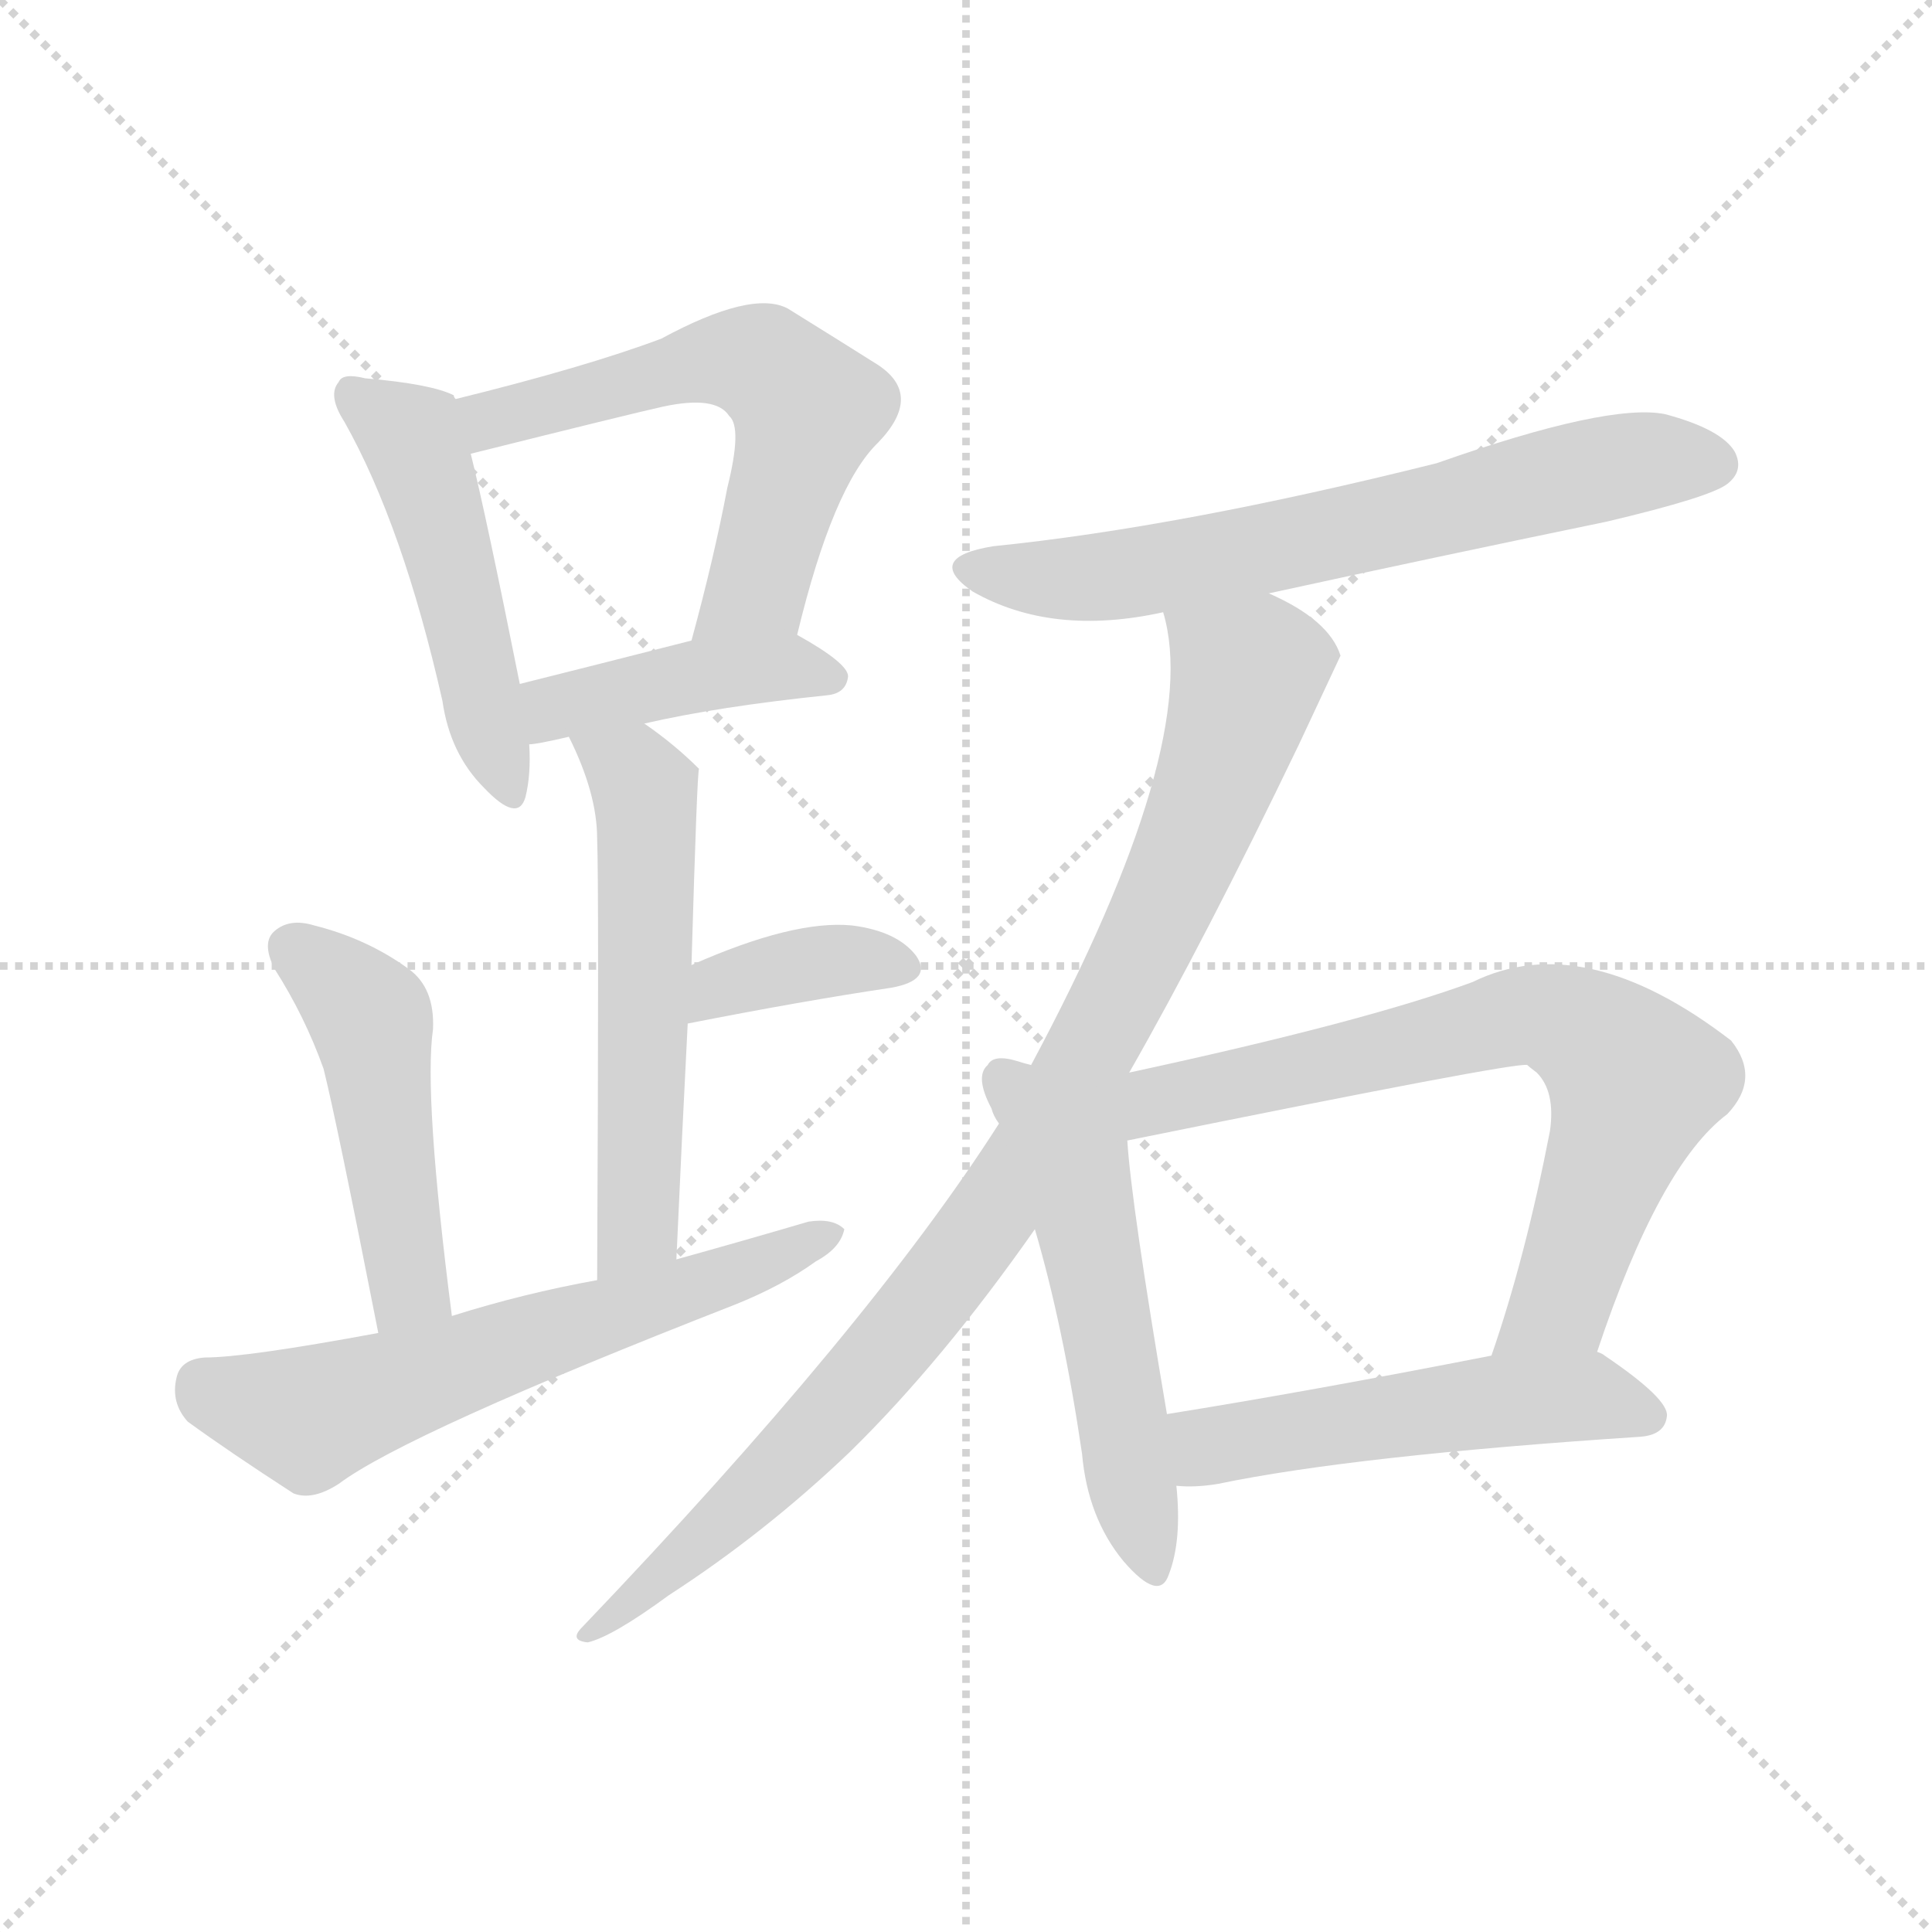 <svg version="1.1" viewBox="0 0 1024 1024" xmlns="http://www.w3.org/2000/svg">
  <g stroke="lightgray" stroke-dasharray="1,1" stroke-width="1" transform="scale(4, 4)">
    <line x1="0" y1="0" x2="256" y2="256"></line>
    <line x1="256" y1="0" x2="0" y2="256"></line>
    <line x1="128" y1="0" x2="128" y2="256"></line>
    <line x1="0" y1="128" x2="256" y2="128"></line>
  </g>
<g transform="scale(1, -1) translate(0, -900)">
   <style type="text/css">
    @keyframes keyframes0 {
      from {
       stroke: blue;
       stroke-dashoffset: 485;
       stroke-width: 128;
       }
       61% {
       animation-timing-function: step-end;
       stroke: blue;
       stroke-dashoffset: 0;
       stroke-width: 128;
       }
       to {
       stroke: black;
       stroke-width: 1024;
       }
       }
       #make-me-a-hanzi-animation-0 {
         animation: keyframes0 0.645s both;
         animation-delay: 0s;
         animation-timing-function: linear;
       }
    @keyframes keyframes1 {
      from {
       stroke: blue;
       stroke-dashoffset: 584;
       stroke-width: 128;
       }
       66% {
       animation-timing-function: step-end;
       stroke: blue;
       stroke-dashoffset: 0;
       stroke-width: 128;
       }
       to {
       stroke: black;
       stroke-width: 1024;
       }
       }
       #make-me-a-hanzi-animation-1 {
         animation: keyframes1 0.725s both;
         animation-delay: 0.645s;
         animation-timing-function: linear;
       }
    @keyframes keyframes2 {
      from {
       stroke: blue;
       stroke-dashoffset: 422;
       stroke-width: 128;
       }
       58% {
       animation-timing-function: step-end;
       stroke: blue;
       stroke-dashoffset: 0;
       stroke-width: 128;
       }
       to {
       stroke: black;
       stroke-width: 1024;
       }
       }
       #make-me-a-hanzi-animation-2 {
         animation: keyframes2 0.593s both;
         animation-delay: 1.37s;
         animation-timing-function: linear;
       }
    @keyframes keyframes3 {
      from {
       stroke: blue;
       stroke-dashoffset: 549;
       stroke-width: 128;
       }
       64% {
       animation-timing-function: step-end;
       stroke: blue;
       stroke-dashoffset: 0;
       stroke-width: 128;
       }
       to {
       stroke: black;
       stroke-width: 1024;
       }
       }
       #make-me-a-hanzi-animation-3 {
         animation: keyframes3 0.697s both;
         animation-delay: 1.963s;
         animation-timing-function: linear;
       }
    @keyframes keyframes4 {
      from {
       stroke: blue;
       stroke-dashoffset: 370;
       stroke-width: 128;
       }
       55% {
       animation-timing-function: step-end;
       stroke: blue;
       stroke-dashoffset: 0;
       stroke-width: 128;
       }
       to {
       stroke: black;
       stroke-width: 1024;
       }
       }
       #make-me-a-hanzi-animation-4 {
         animation: keyframes4 0.551s both;
         animation-delay: 2.66s;
         animation-timing-function: linear;
       }
    @keyframes keyframes5 {
      from {
       stroke: blue;
       stroke-dashoffset: 471;
       stroke-width: 128;
       }
       61% {
       animation-timing-function: step-end;
       stroke: blue;
       stroke-dashoffset: 0;
       stroke-width: 128;
       }
       to {
       stroke: black;
       stroke-width: 1024;
       }
       }
       #make-me-a-hanzi-animation-5 {
         animation: keyframes5 0.633s both;
         animation-delay: 3.211s;
         animation-timing-function: linear;
       }
    @keyframes keyframes6 {
      from {
       stroke: blue;
       stroke-dashoffset: 609;
       stroke-width: 128;
       }
       66% {
       animation-timing-function: step-end;
       stroke: blue;
       stroke-dashoffset: 0;
       stroke-width: 128;
       }
       to {
       stroke: black;
       stroke-width: 1024;
       }
       }
       #make-me-a-hanzi-animation-6 {
         animation: keyframes6 0.746s both;
         animation-delay: 3.845s;
         animation-timing-function: linear;
       }
    @keyframes keyframes7 {
      from {
       stroke: blue;
       stroke-dashoffset: 653;
       stroke-width: 128;
       }
       68% {
       animation-timing-function: step-end;
       stroke: blue;
       stroke-dashoffset: 0;
       stroke-width: 128;
       }
       to {
       stroke: black;
       stroke-width: 1024;
       }
       }
       #make-me-a-hanzi-animation-7 {
         animation: keyframes7 0.781s both;
         animation-delay: 4.59s;
         animation-timing-function: linear;
       }
    @keyframes keyframes8 {
      from {
       stroke: blue;
       stroke-dashoffset: 929;
       stroke-width: 128;
       }
       75% {
       animation-timing-function: step-end;
       stroke: blue;
       stroke-dashoffset: 0;
       stroke-width: 128;
       }
       to {
       stroke: black;
       stroke-width: 1024;
       }
       }
       #make-me-a-hanzi-animation-8 {
         animation: keyframes8 1.006s both;
         animation-delay: 5.372s;
         animation-timing-function: linear;
       }
    @keyframes keyframes9 {
      from {
       stroke: blue;
       stroke-dashoffset: 527;
       stroke-width: 128;
       }
       63% {
       animation-timing-function: step-end;
       stroke: blue;
       stroke-dashoffset: 0;
       stroke-width: 128;
       }
       to {
       stroke: black;
       stroke-width: 1024;
       }
       }
       #make-me-a-hanzi-animation-9 {
         animation: keyframes9 0.679s both;
         animation-delay: 6.378s;
         animation-timing-function: linear;
       }
    @keyframes keyframes10 {
      from {
       stroke: blue;
       stroke-dashoffset: 712;
       stroke-width: 128;
       }
       70% {
       animation-timing-function: step-end;
       stroke: blue;
       stroke-dashoffset: 0;
       stroke-width: 128;
       }
       to {
       stroke: black;
       stroke-width: 1024;
       }
       }
       #make-me-a-hanzi-animation-10 {
         animation: keyframes10 0.829s both;
         animation-delay: 7.056s;
         animation-timing-function: linear;
       }
    @keyframes keyframes11 {
      from {
       stroke: blue;
       stroke-dashoffset: 511;
       stroke-width: 128;
       }
       62% {
       animation-timing-function: step-end;
       stroke: blue;
       stroke-dashoffset: 0;
       stroke-width: 128;
       }
       to {
       stroke: black;
       stroke-width: 1024;
       }
       }
       #make-me-a-hanzi-animation-11 {
         animation: keyframes11 0.666s both;
         animation-delay: 7.886s;
         animation-timing-function: linear;
       }
</style>
<path d="M 241.5 688.5 Q 240.5 689.5 240.5 690.5 Q 228.5 696.5 193.5 699.5 Q 181.5 702.5 179.5 697.5 Q 173.5 690.5 182.5 676.5 Q 213.5 621.5 234.5 528.5 Q 238.5 500.5 256.5 482.5 Q 274.5 463.5 278.5 477.5 Q 281.5 489.5 280.5 505.5 L 275.5 537.5 Q 257.5 627.5 249.5 659.5 L 241.5 688.5 Z" fill="lightgray"></path> 
<path d="M 422.5 563.5 Q 441.5 642.5 465.5 665.5 Q 489.5 690.5 465.5 706.5 Q 446.5 718.5 417.5 736.5 Q 398.5 746.5 350.5 720.5 Q 310.5 705.5 241.5 688.5 C 212.5 681.5 220.5 652.5 249.5 659.5 Q 333.5 680.5 351.5 684.5 Q 379.5 690.5 386.5 679.5 Q 393.5 673.5 385.5 641.5 Q 378.5 604.5 366.5 560.5 C 358.5 531.5 415.5 534.5 422.5 563.5 Z" fill="lightgray"></path> 
<path d="M 341.5 516.5 Q 380.5 525.5 438.5 531.5 Q 448.5 532.5 449.5 541.5 Q 449.5 548.5 422.5 563.5 C 408.5 571.5 395.5 567.5 366.5 560.5 Q 315.5 547.5 275.5 537.5 C 246.5 530.5 250.5 501.5 280.5 505.5 Q 284.5 505.5 301.5 509.5 L 341.5 516.5 Z" fill="lightgray"></path> 
<path d="M 358.5 232.5 Q 361.5 299.5 364.5 357.5 L 366.5 388.5 Q 369.5 491.5 370.5 492.5 Q 357.5 505.5 341.5 516.5 C 317.5 534.5 288.5 536.5 301.5 509.5 Q 316.5 479.5 316.5 455.5 Q 317.5 430.5 316.5 221.5 C 316.5 191.5 357.5 202.5 358.5 232.5 Z" fill="lightgray"></path> 
<path d="M 364.5 357.5 Q 425.5 369.5 472.5 376.5 Q 494.5 380.5 485.5 393.5 Q 475.5 406.5 451.5 409.5 Q 420.5 412.5 366.5 388.5 C 339.5 376.5 335.5 351.5 364.5 357.5 Z" fill="lightgray"></path> 
<path d="M 239.5 202.5 Q 224.5 319.5 229.5 354.5 Q 230.5 376.5 216.5 386.5 Q 194.5 402.5 166.5 409.5 Q 153.5 413.5 145.5 406.5 Q 138.5 400.5 145.5 386.5 Q 161.5 361.5 171.5 333.5 Q 178.5 305.5 200.5 193.5 C 206.5 164.5 243.5 172.5 239.5 202.5 Z" fill="lightgray"></path> 
<path d="M 200.5 193.5 Q 130.5 180.5 108.5 180.5 Q 95.5 179.5 93.5 169.5 Q 90.5 156.5 99.5 146.5 Q 121.5 130.5 155.5 108.5 Q 165.5 104.5 179.5 113.5 Q 215.5 140.5 389.5 208.5 Q 414.5 218.5 432.5 231.5 Q 445.5 238.5 447.5 248.5 Q 441.5 254.5 428.5 252.5 Q 394.5 242.5 358.5 232.5 L 316.5 221.5 Q 277.5 214.5 239.5 202.5 L 200.5 193.5 Z" fill="lightgray"></path> 
<path d="M 672.5 585.5 Q 759.5 604.5 851.5 623.5 Q 906.5 636.5 915.5 643.5 Q 924.5 650.5 919.5 660.5 Q 912.5 672.5 882.5 680.5 Q 852.5 686.5 761.5 654.5 Q 625.5 620.5 526.5 610.5 Q 489.5 604.5 515.5 586.5 Q 557.5 562.5 616.5 575.5 L 672.5 585.5 Z" fill="lightgray"></path> 
<path d="M 598.5 331.5 Q 638.5 401.5 688.5 505.5 Q 709.5 550.5 710.5 552.5 Q 704.5 571.5 672.5 585.5 C 646.5 599.5 611.5 605.5 616.5 575.5 Q 637.5 505.5 546.5 335.5 L 529.5 304.5 Q 460.5 196.5 308.5 37.5 Q 301.5 30.5 311.5 29.5 Q 324.5 32.5 354.5 54.5 Q 405.5 87.5 450.5 130.5 Q 499.5 178.5 548.5 248.5 L 598.5 331.5 Z" fill="lightgray"></path> 
<path d="M 546.5 335.5 Q 542.5 336.5 539.5 337.5 Q 526.5 341.5 523.5 335.5 Q 516.5 329.5 525.5 312.5 Q 526.5 308.5 529.5 304.5 L 548.5 248.5 Q 563.5 197.5 573.5 129.5 Q 576.5 95.5 595.5 72.5 Q 614.5 50.5 619.5 65.5 Q 626.5 83.5 623.5 112.5 L 618.5 150.5 Q 599.5 262.5 597.5 295.5 L 546.5 335.5 Z" fill="lightgray"></path> 
<path d="M 846.5 183.5 Q 879.5 282.5 915.5 309.5 Q 933.5 328.5 917.5 348.5 Q 839.5 408.5 780.5 379.5 Q 723.5 358.5 598.5 331.5 C 558.5 322.5 568.5 289.5 597.5 295.5 Q 804.5 337.5 809.5 335.5 Q 810.5 334.5 814.5 331.5 Q 824.5 321.5 821.5 300.5 Q 808.5 233.5 790.5 181.5 C 781.5 153.5 836.5 155.5 846.5 183.5 Z" fill="lightgray"></path> 
<path d="M 623.5 112.5 Q 633.5 111.5 645.5 113.5 Q 717.5 128.5 869.5 138.5 Q 882.5 139.5 883.5 149.5 Q 884.5 158.5 850.5 181.5 Q 849.5 182.5 846.5 183.5 L 790.5 181.5 Q 693.5 162.5 618.5 150.5 C 588.5 145.5 593.5 113.5 623.5 112.5 Z" fill="lightgray"></path> 
      <clipPath id="make-me-a-hanzi-clip-0">
      <path d="M 241.5 688.5 Q 240.5 689.5 240.5 690.5 Q 228.5 696.5 193.5 699.5 Q 181.5 702.5 179.5 697.5 Q 173.5 690.5 182.5 676.5 Q 213.5 621.5 234.5 528.5 Q 238.5 500.5 256.5 482.5 Q 274.5 463.5 278.5 477.5 Q 281.5 489.5 280.5 505.5 L 275.5 537.5 Q 257.5 627.5 249.5 659.5 L 241.5 688.5 Z" fill="lightgray"></path>
      </clipPath>
      <path clip-path="url(#make-me-a-hanzi-clip-0)" d="M 187.5 690.5 L 217.5 668.5 L 225.5 648.5 L 268.5 483.5 " fill="none" id="make-me-a-hanzi-animation-0" stroke-dasharray="357 714" stroke-linecap="round"></path>

      <clipPath id="make-me-a-hanzi-clip-1">
      <path d="M 422.5 563.5 Q 441.5 642.5 465.5 665.5 Q 489.5 690.5 465.5 706.5 Q 446.5 718.5 417.5 736.5 Q 398.5 746.5 350.5 720.5 Q 310.5 705.5 241.5 688.5 C 212.5 681.5 220.5 652.5 249.5 659.5 Q 333.5 680.5 351.5 684.5 Q 379.5 690.5 386.5 679.5 Q 393.5 673.5 385.5 641.5 Q 378.5 604.5 366.5 560.5 C 358.5 531.5 415.5 534.5 422.5 563.5 Z" fill="lightgray"></path>
      </clipPath>
      <path clip-path="url(#make-me-a-hanzi-clip-1)" d="M 251.5 683.5 L 261.5 676.5 L 367.5 708.5 L 402.5 707.5 L 419.5 694.5 L 428.5 683.5 L 400.5 587.5 L 373.5 566.5 " fill="none" id="make-me-a-hanzi-animation-1" stroke-dasharray="456 912" stroke-linecap="round"></path>

      <clipPath id="make-me-a-hanzi-clip-2">
      <path d="M 341.5 516.5 Q 380.5 525.5 438.5 531.5 Q 448.5 532.5 449.5 541.5 Q 449.5 548.5 422.5 563.5 C 408.5 571.5 395.5 567.5 366.5 560.5 Q 315.5 547.5 275.5 537.5 C 246.5 530.5 250.5 501.5 280.5 505.5 Q 284.5 505.5 301.5 509.5 L 341.5 516.5 Z" fill="lightgray"></path>
      </clipPath>
      <path clip-path="url(#make-me-a-hanzi-clip-2)" d="M 283.5 511.5 L 300.5 527.5 L 362.5 541.5 L 422.5 546.5 L 440.5 540.5 " fill="none" id="make-me-a-hanzi-animation-2" stroke-dasharray="294 588" stroke-linecap="round"></path>

      <clipPath id="make-me-a-hanzi-clip-3">
      <path d="M 358.5 232.5 Q 361.5 299.5 364.5 357.5 L 366.5 388.5 Q 369.5 491.5 370.5 492.5 Q 357.5 505.5 341.5 516.5 C 317.5 534.5 288.5 536.5 301.5 509.5 Q 316.5 479.5 316.5 455.5 Q 317.5 430.5 316.5 221.5 C 316.5 191.5 357.5 202.5 358.5 232.5 Z" fill="lightgray"></path>
      </clipPath>
      <path clip-path="url(#make-me-a-hanzi-clip-3)" d="M 309.5 504.5 L 339.5 484.5 L 343.5 448.5 L 337.5 249.5 L 320.5 235.5 " fill="none" id="make-me-a-hanzi-animation-3" stroke-dasharray="421 842" stroke-linecap="round"></path>

      <clipPath id="make-me-a-hanzi-clip-4">
      <path d="M 364.5 357.5 Q 425.5 369.5 472.5 376.5 Q 494.5 380.5 485.5 393.5 Q 475.5 406.5 451.5 409.5 Q 420.5 412.5 366.5 388.5 C 339.5 376.5 335.5 351.5 364.5 357.5 Z" fill="lightgray"></path>
      </clipPath>
      <path clip-path="url(#make-me-a-hanzi-clip-4)" d="M 371.5 364.5 L 382.5 378.5 L 412.5 386.5 L 445.5 391.5 L 476.5 386.5 " fill="none" id="make-me-a-hanzi-animation-4" stroke-dasharray="242 484" stroke-linecap="round"></path>

      <clipPath id="make-me-a-hanzi-clip-5">
      <path d="M 239.5 202.5 Q 224.5 319.5 229.5 354.5 Q 230.5 376.5 216.5 386.5 Q 194.5 402.5 166.5 409.5 Q 153.5 413.5 145.5 406.5 Q 138.5 400.5 145.5 386.5 Q 161.5 361.5 171.5 333.5 Q 178.5 305.5 200.5 193.5 C 206.5 164.5 243.5 172.5 239.5 202.5 Z" fill="lightgray"></path>
      </clipPath>
      <path clip-path="url(#make-me-a-hanzi-clip-5)" d="M 155.5 397.5 L 196.5 358.5 L 215.5 216.5 L 204.5 206.5 " fill="none" id="make-me-a-hanzi-animation-5" stroke-dasharray="343 686" stroke-linecap="round"></path>

      <clipPath id="make-me-a-hanzi-clip-6">
      <path d="M 200.5 193.5 Q 130.5 180.5 108.5 180.5 Q 95.5 179.5 93.5 169.5 Q 90.5 156.5 99.5 146.5 Q 121.5 130.5 155.5 108.5 Q 165.5 104.5 179.5 113.5 Q 215.5 140.5 389.5 208.5 Q 414.5 218.5 432.5 231.5 Q 445.5 238.5 447.5 248.5 Q 441.5 254.5 428.5 252.5 Q 394.5 242.5 358.5 232.5 L 316.5 221.5 Q 277.5 214.5 239.5 202.5 L 200.5 193.5 Z" fill="lightgray"></path>
      </clipPath>
      <path clip-path="url(#make-me-a-hanzi-clip-6)" d="M 107.5 166.5 L 163.5 148.5 L 441.5 245.5 " fill="none" id="make-me-a-hanzi-animation-6" stroke-dasharray="481 962" stroke-linecap="round"></path>

      <clipPath id="make-me-a-hanzi-clip-7">
      <path d="M 672.5 585.5 Q 759.5 604.5 851.5 623.5 Q 906.5 636.5 915.5 643.5 Q 924.5 650.5 919.5 660.5 Q 912.5 672.5 882.5 680.5 Q 852.5 686.5 761.5 654.5 Q 625.5 620.5 526.5 610.5 Q 489.5 604.5 515.5 586.5 Q 557.5 562.5 616.5 575.5 L 672.5 585.5 Z" fill="lightgray"></path>
      </clipPath>
      <path clip-path="url(#make-me-a-hanzi-clip-7)" d="M 518.5 599.5 L 539.5 593.5 L 604.5 596.5 L 869.5 655.5 L 908.5 654.5 " fill="none" id="make-me-a-hanzi-animation-7" stroke-dasharray="525 1050" stroke-linecap="round"></path>

      <clipPath id="make-me-a-hanzi-clip-8">
      <path d="M 598.5 331.5 Q 638.5 401.5 688.5 505.5 Q 709.5 550.5 710.5 552.5 Q 704.5 571.5 672.5 585.5 C 646.5 599.5 611.5 605.5 616.5 575.5 Q 637.5 505.5 546.5 335.5 L 529.5 304.5 Q 460.5 196.5 308.5 37.5 Q 301.5 30.5 311.5 29.5 Q 324.5 32.5 354.5 54.5 Q 405.5 87.5 450.5 130.5 Q 499.5 178.5 548.5 248.5 L 598.5 331.5 Z" fill="lightgray"></path>
      </clipPath>
      <path clip-path="url(#make-me-a-hanzi-clip-8)" d="M 624.5 572.5 L 660.5 542.5 L 659.5 531.5 L 623.5 435.5 L 568.5 325.5 L 515.5 241.5 L 468.5 181.5 L 388.5 97.5 L 313.5 34.5 " fill="none" id="make-me-a-hanzi-animation-8" stroke-dasharray="801 1602" stroke-linecap="round"></path>

      <clipPath id="make-me-a-hanzi-clip-9">
      <path d="M 546.5 335.5 Q 542.5 336.5 539.5 337.5 Q 526.5 341.5 523.5 335.5 Q 516.5 329.5 525.5 312.5 Q 526.5 308.5 529.5 304.5 L 548.5 248.5 Q 563.5 197.5 573.5 129.5 Q 576.5 95.5 595.5 72.5 Q 614.5 50.5 619.5 65.5 Q 626.5 83.5 623.5 112.5 L 618.5 150.5 Q 599.5 262.5 597.5 295.5 L 546.5 335.5 Z" fill="lightgray"></path>
      </clipPath>
      <path clip-path="url(#make-me-a-hanzi-clip-9)" d="M 532.5 327.5 L 565.5 286.5 L 571.5 270.5 L 608.5 72.5 " fill="none" id="make-me-a-hanzi-animation-9" stroke-dasharray="399 798" stroke-linecap="round"></path>

      <clipPath id="make-me-a-hanzi-clip-10">
      <path d="M 846.5 183.5 Q 879.5 282.5 915.5 309.5 Q 933.5 328.5 917.5 348.5 Q 839.5 408.5 780.5 379.5 Q 723.5 358.5 598.5 331.5 C 558.5 322.5 568.5 289.5 597.5 295.5 Q 804.5 337.5 809.5 335.5 Q 810.5 334.5 814.5 331.5 Q 824.5 321.5 821.5 300.5 Q 808.5 233.5 790.5 181.5 C 781.5 153.5 836.5 155.5 846.5 183.5 Z" fill="lightgray"></path>
      </clipPath>
      <path clip-path="url(#make-me-a-hanzi-clip-10)" d="M 591.5 309.5 L 797.5 359.5 L 816.5 362.5 L 837.5 354.5 L 867.5 327.5 L 824.5 207.5 L 797.5 186.5 " fill="none" id="make-me-a-hanzi-animation-10" stroke-dasharray="584 1168" stroke-linecap="round"></path>

      <clipPath id="make-me-a-hanzi-clip-11">
      <path d="M 623.5 112.5 Q 633.5 111.5 645.5 113.5 Q 717.5 128.5 869.5 138.5 Q 882.5 139.5 883.5 149.5 Q 884.5 158.5 850.5 181.5 Q 849.5 182.5 846.5 183.5 L 790.5 181.5 Q 693.5 162.5 618.5 150.5 C 588.5 145.5 593.5 113.5 623.5 112.5 Z" fill="lightgray"></path>
      </clipPath>
      <path clip-path="url(#make-me-a-hanzi-clip-11)" d="M 628.5 119.5 L 640.5 133.5 L 798.5 157.5 L 848.5 159.5 L 873.5 149.5 " fill="none" id="make-me-a-hanzi-animation-11" stroke-dasharray="383 766" stroke-linecap="round"></path>

</g>
</svg>
